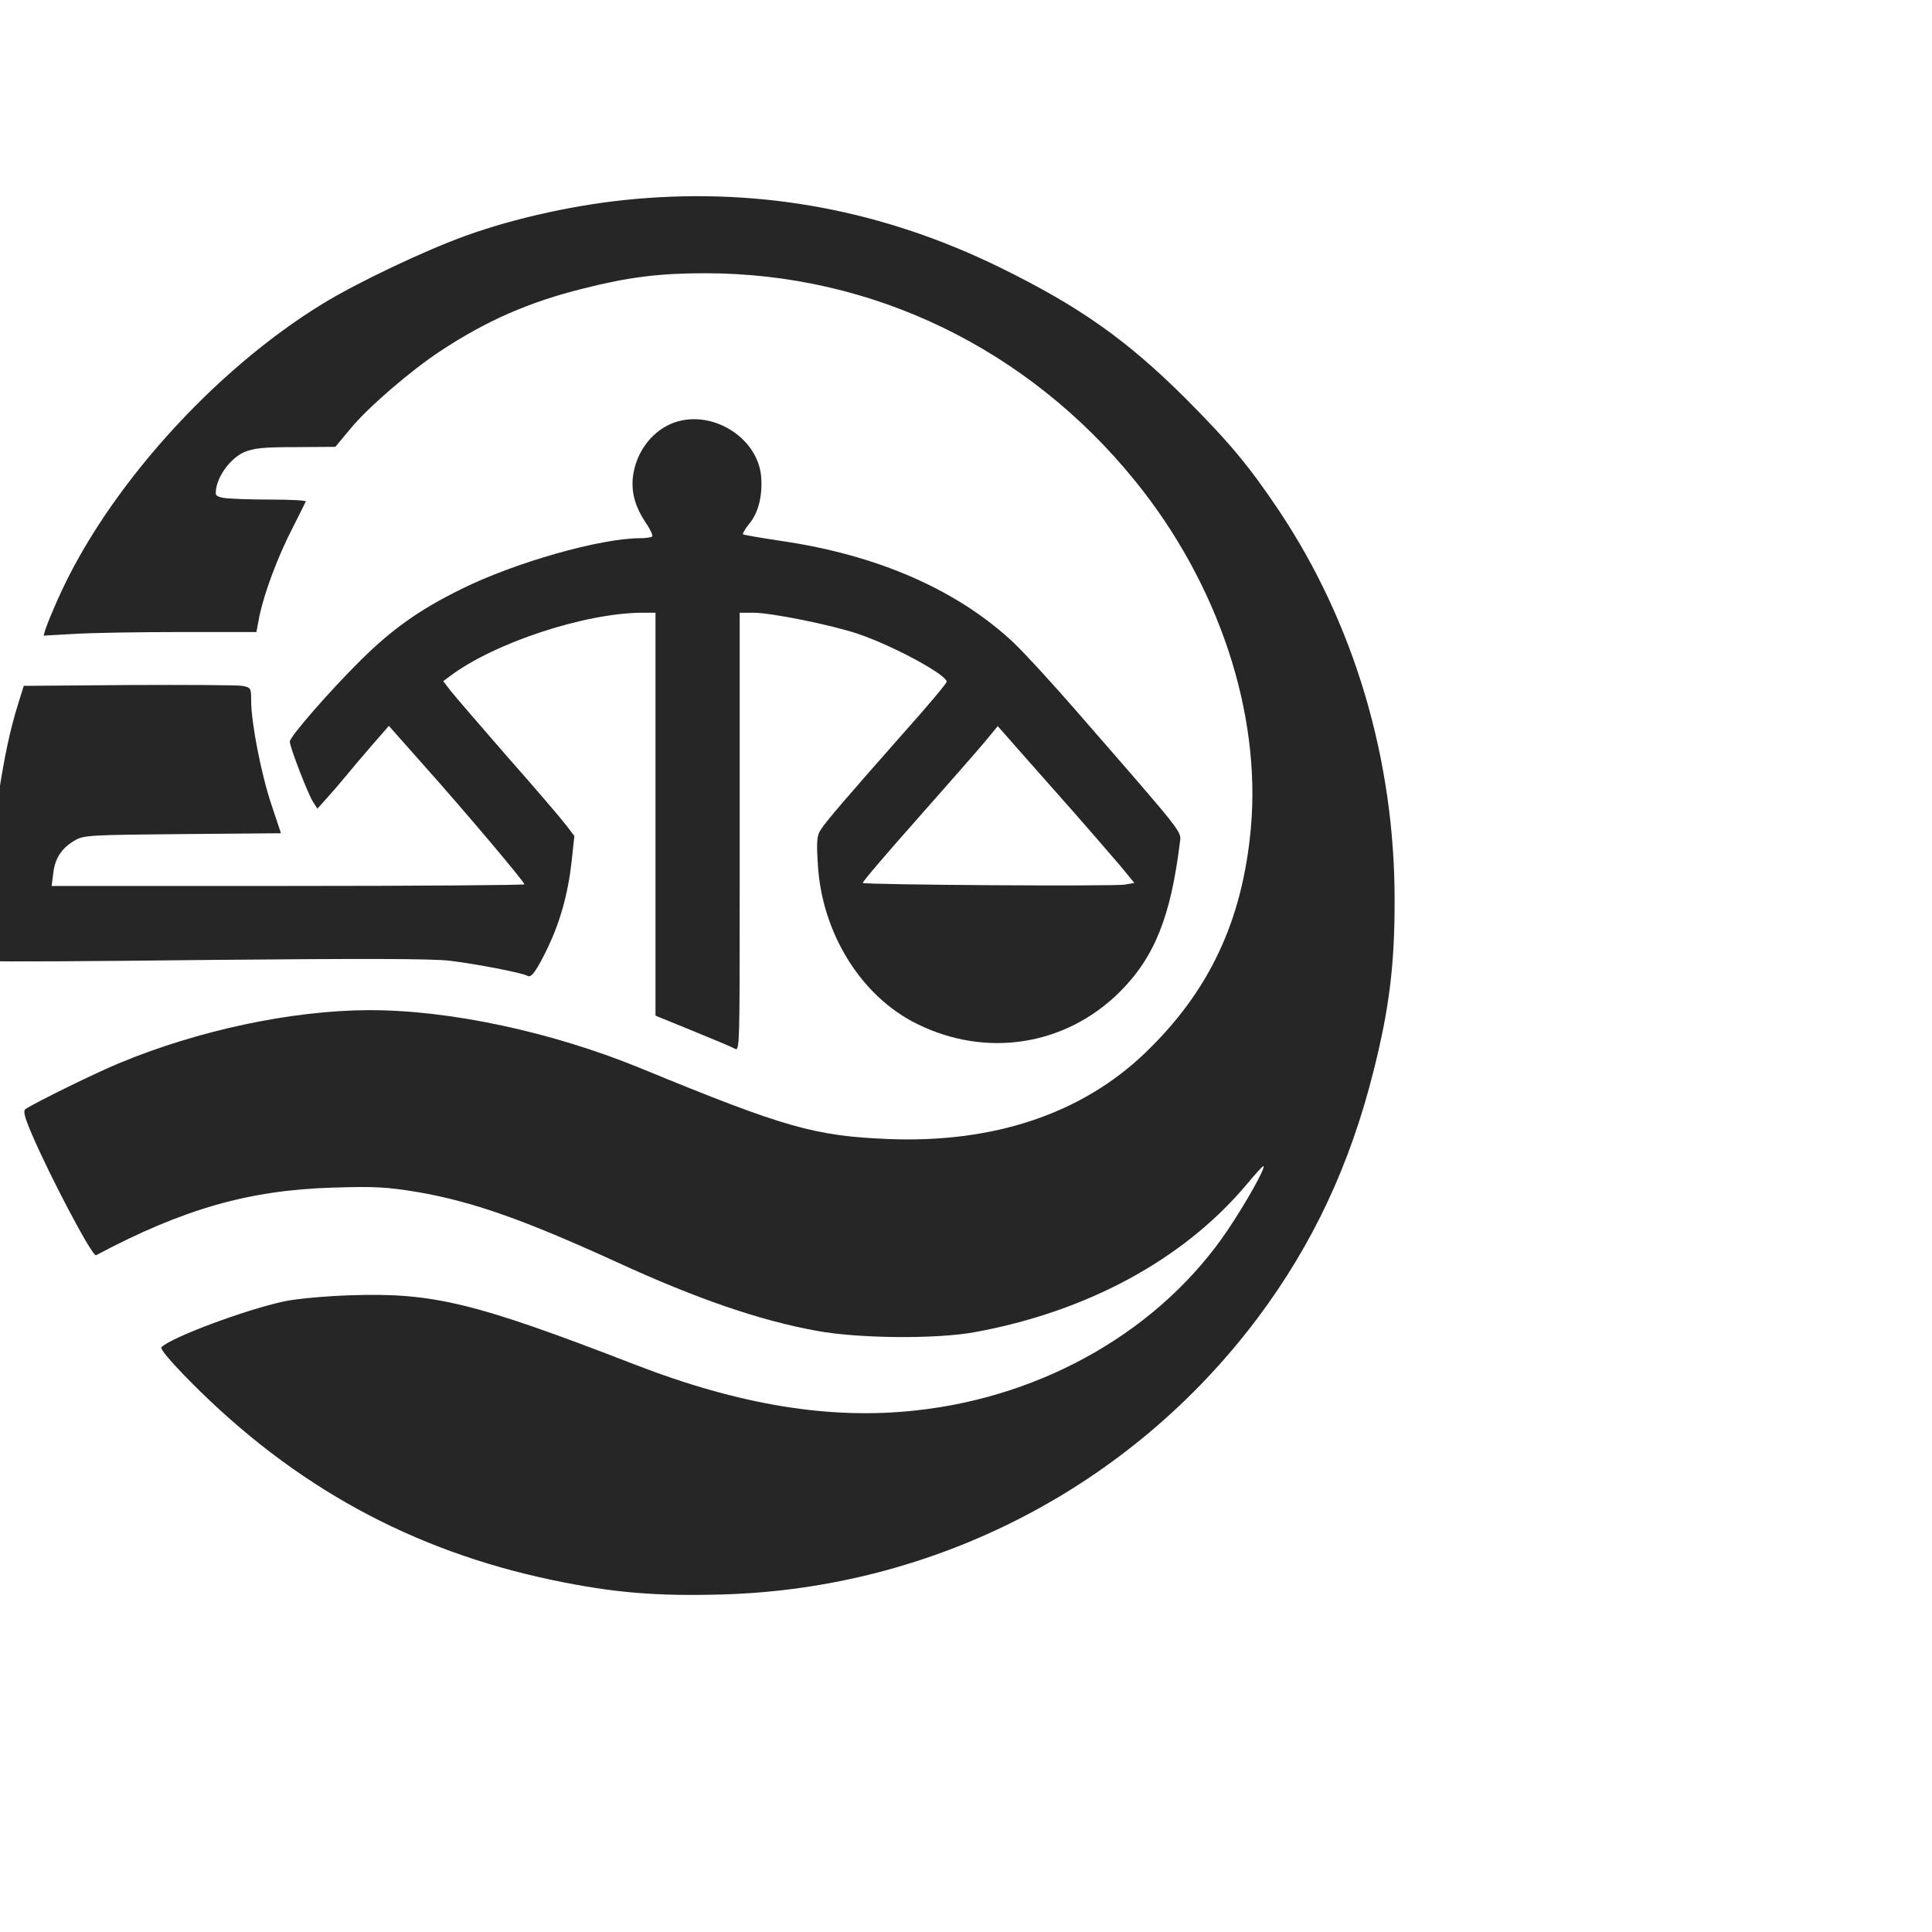 <?xml version="1.0" standalone="no"?>
<!DOCTYPE svg PUBLIC "-//W3C//DTD SVG 20010904//EN"
 "http://www.w3.org/TR/2001/REC-SVG-20010904/DTD/svg10.dtd">
<svg version="1.0" xmlns="http://www.w3.org/2000/svg"
 width="700pt" height="700pt" viewBox="256 180 700 700"
 preserveAspectRatio="xMidYMid meet">

<g transform="translate(0,1024) scale(0.1,-0.1)"
fill="#262626" stroke="none">
<path d="M4861 7719 c-205 -18 -434 -68 -616 -134 -149 -54 -391 -169 -515
-245 -399 -244 -784 -674 -960 -1070 -21 -47 -41 -96 -45 -109 l-7 -24 107 6
c60 4 233 7 386 7 l278 0 11 58 c18 86 67 216 119 317 25 50 47 93 49 98 2 4
-57 7 -131 7 -74 0 -149 3 -167 6 -30 6 -31 9 -26 38 10 50 54 106 99 127 35
15 67 19 187 19 l145 1 55 66 c62 76 218 210 324 280 168 111 323 179 521 228
162 41 274 55 440 55 606 0 1170 -273 1559 -754 301 -372 456 -839 418 -1258
-31 -336 -151 -590 -383 -813 -229 -220 -548 -327 -929 -312 -268 11 -375 41
-895 255 -323 133 -696 213 -990 212 -278 -1 -617 -73 -903 -192 -83 -34 -301
-141 -339 -166 -10 -6 -5 -27 21 -88 65 -153 221 -449 234 -442 316 168 555
236 857 245 155 5 197 2 308 -16 200 -35 380 -98 722 -254 289 -133 520 -212
725 -249 153 -28 431 -30 570 -5 407 74 755 262 983 531 34 41 63 73 65 71 7
-7 -61 -129 -128 -229 -241 -360 -662 -605 -1129 -656 -313 -35 -641 19 -1021
166 -581 225 -731 261 -1030 251 -92 -3 -198 -13 -240 -22 -143 -31 -408 -130
-445 -166 -6 -6 32 -51 105 -125 374 -378 801 -612 1312 -719 220 -46 378 -59
617 -52 767 22 1478 389 1938 1002 199 266 335 554 421 900 56 224 75 380 75
610 1 511 -146 1006 -419 1415 -108 161 -177 244 -338 406 -213 212 -384 333
-671 474 -422 207 -863 290 -1324 249z"/>
<path d="M4990 6904 c-73 -32 -127 -107 -137 -193 -6 -57 9 -109 48 -167 16
-23 25 -44 22 -48 -4 -3 -23 -6 -43 -6 -145 0 -454 -88 -648 -184 -152 -75
-248 -143 -363 -256 -114 -113 -259 -279 -259 -297 0 -20 66 -190 84 -218 l16
-25 35 39 c20 22 50 57 68 79 18 22 60 72 94 111 l62 71 125 -141 c151 -169
366 -424 366 -433 0 -3 -385 -6 -856 -6 l-857 0 6 46 c6 54 30 91 78 119 32
19 55 20 391 23 l356 3 -34 102 c-37 109 -74 298 -74 378 0 46 -1 48 -32 54
-18 3 -204 4 -413 3 l-379 -3 -22 -71 c-27 -87 -49 -188 -70 -330 -18 -123
-32 -588 -18 -596 5 -3 358 -1 784 4 546 5 803 5 870 -3 92 -11 265 -44 282
-55 13 -8 33 20 73 103 44 92 73 194 86 311 l10 93 -28 37 c-15 20 -110 132
-212 247 -101 116 -195 225 -209 243 l-26 34 24 18 c161 121 491 230 700 230
l45 0 0 -730 0 -730 135 -55 c74 -30 143 -59 153 -65 17 -10 17 17 17 567 0
318 0 676 0 796 l0 217 49 0 c66 0 287 -45 381 -77 129 -44 320 -148 320 -173
0 -6 -69 -88 -153 -182 -218 -247 -285 -325 -303 -354 -14 -20 -16 -42 -11
-122 13 -250 156 -482 360 -582 251 -124 537 -79 733 115 127 126 186 274 219
543 5 41 22 20 -376 477 -86 99 -188 210 -226 246 -203 191 -492 318 -842 369
-74 11 -136 22 -139 24 -2 3 7 19 21 36 34 40 50 101 45 171 -11 148 -189 253
-328 193z m1405 -1344 c95 -107 195 -223 224 -257 l51 -62 -34 -6 c-36 -7
-943 -1 -950 6 -3 2 85 105 195 229 110 124 221 251 247 282 l47 57 24 -27
c13 -15 101 -115 196 -222z"/>
</g>
</svg>
